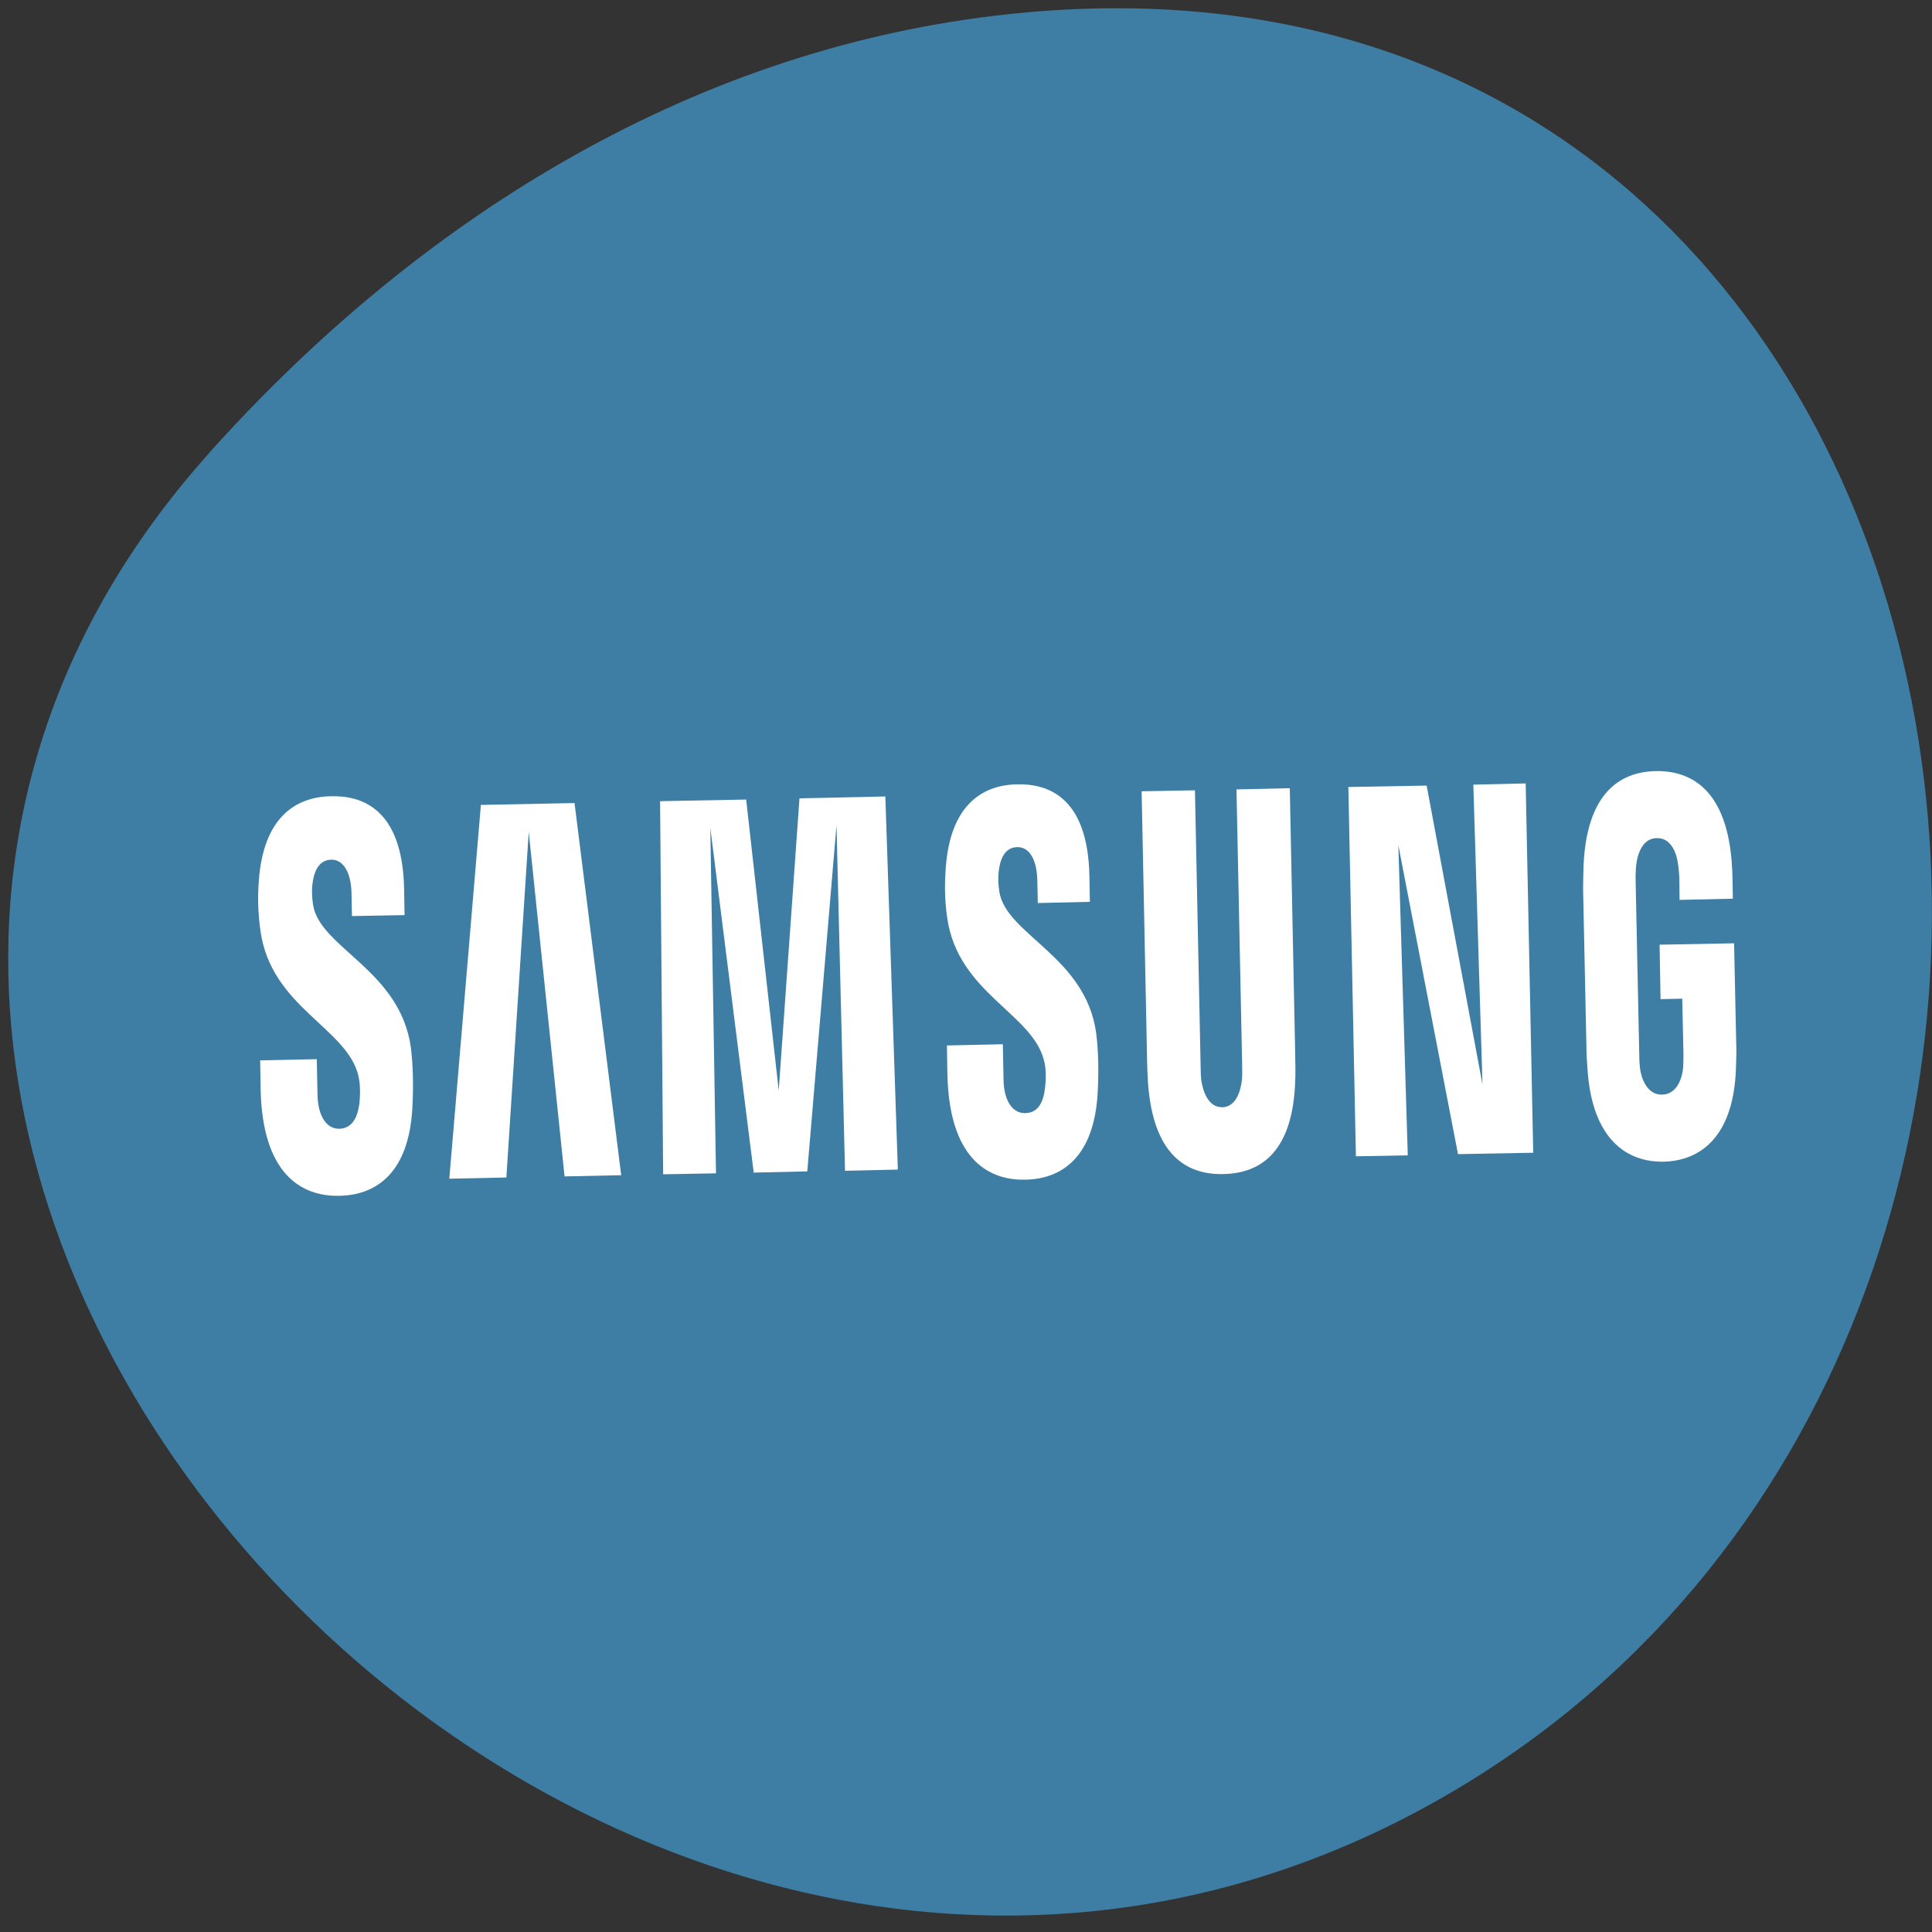 <svg xmlns="http://www.w3.org/2000/svg" viewBox="0 0 32 32"><rect x="0" y="0" width="32" height="32" fill="#333333" stroke="none"/><path d="m 3.457 7.512 c -10.512 11.754 6.07 29.84 19.949 22.527 c 14.03 -7.395 10.293 -31.859 -6.941 -29.777 c -5.129 0.617 -9.578 3.418 -13.01 7.25" fill="#4088b3" fill-opacity="0.882"/><g fill="#fff"><path d="m 5.934 17.813 c 0.039 0.148 0.031 0.34 0.02 0.457 c -0.027 0.207 -0.102 0.418 -0.332 0.426 c -0.219 0.004 -0.355 -0.219 -0.363 -0.555 l -0.012 -0.598 l -0.938 0.02 l 0.008 0.477 c 0.027 1.375 0.648 1.781 1.305 1.766 c 0.633 -0.012 1.145 -0.402 1.207 -1.438 c 0.031 -0.531 -0.008 -0.883 -0.023 -1.012 c -0.176 -1.293 -1.508 -1.652 -1.621 -2.371 c -0.02 -0.125 -0.02 -0.258 -0.012 -0.324 c 0.02 -0.199 0.094 -0.418 0.313 -0.422 c 0.203 -0.004 0.328 0.215 0.336 0.551 c 0 0.117 0.008 0.383 0.008 0.383 l 0.871 -0.016 l -0.008 -0.438 c -0.027 -1.344 -0.719 -1.543 -1.211 -1.531 c -0.621 0.012 -1.121 0.387 -1.195 1.398 c -0.02 0.273 -0.016 0.523 0.027 0.832 c 0.176 1.262 1.426 1.602 1.621 2.395"/><path d="m 17.293 17.566 c 0.039 0.148 0.031 0.34 0.016 0.453 c -0.023 0.207 -0.098 0.414 -0.328 0.418 c -0.215 0.004 -0.352 -0.211 -0.359 -0.547 l -0.012 -0.594 l -0.926 0.02 l 0.008 0.473 c 0.027 1.367 0.645 1.766 1.293 1.75 c 0.625 -0.012 1.133 -0.398 1.195 -1.422 c 0.031 -0.527 -0.008 -0.875 -0.023 -1 c -0.172 -1.277 -1.492 -1.633 -1.605 -2.348 c -0.02 -0.125 -0.02 -0.254 -0.012 -0.32 c 0.02 -0.199 0.09 -0.414 0.309 -0.418 c 0.203 -0.004 0.324 0.211 0.332 0.547 c 0.004 0.113 0.008 0.379 0.008 0.379 l 0.863 -0.02 l -0.008 -0.43 c -0.027 -1.332 -0.711 -1.527 -1.199 -1.516 c -0.613 0.012 -1.109 0.383 -1.18 1.383 c -0.02 0.273 -0.02 0.52 0.023 0.824 c 0.176 1.25 1.414 1.586 1.605 2.371"/><path d="m 24.555 17.969 l -0.152 -4.973 l 0.867 -0.02 l 0.125 6.117 l -1.246 0.023 l -0.988 -5.117 l 0.156 5.137 l -0.859 0.016 l -0.125 -6.117 l 1.297 -0.023 l 0.926 4.957"/><path d="m 8.758 13.773 l -0.371 5.73 l -0.945 0.02 l 0.523 -6.191 l 1.551 -0.031 l 0.773 6.164 l -0.938 0.02 l -0.594 -5.711"/><path d="m 13.855 13.668 l -0.484 5.734 l -0.887 0.02 l -0.719 -5.711 l 0.094 5.723 l -0.875 0.016 l -0.051 -6.18 l 1.426 -0.027 l 0.539 4.82 l 0.344 -4.84 l 1.422 -0.031 l 0.207 6.18 l -0.875 0.02 l -0.141 -5.723"/><path d="m 20.246 18.34 c 0.242 -0.008 0.309 -0.305 0.324 -0.457 c 0.008 -0.066 0.004 -0.156 0.004 -0.234 l -0.094 -4.574 l 0.883 -0.02 l 0.09 4.434 c 0.004 0.113 0.004 0.344 0 0.406 c -0.035 1.152 -0.543 1.539 -1.188 1.551 c -0.641 0.016 -1.164 -0.348 -1.25 -1.5 c -0.004 -0.063 -0.016 -0.293 -0.016 -0.406 l -0.09 -4.434 l 0.883 -0.016 l 0.094 4.57 c 0 0.082 0.004 0.172 0.012 0.238 c 0.023 0.152 0.102 0.445 0.348 0.441"/><path d="m 27.531 18.13 c 0.254 -0.004 0.336 -0.293 0.348 -0.457 c 0.004 -0.07 0.004 -0.156 0.004 -0.234 l -0.02 -0.898 l -0.359 0.008 l -0.016 -0.902 l 1.234 -0.023 l 0.035 1.656 c 0.004 0.117 0.004 0.203 -0.004 0.406 c -0.035 1.129 -0.578 1.539 -1.195 1.555 c -0.621 0.012 -1.18 -0.379 -1.262 -1.504 c -0.016 -0.203 -0.02 -0.289 -0.02 -0.406 l -0.055 -2.602 c 0 -0.109 0.004 -0.301 0.008 -0.406 c 0.055 -1.156 0.574 -1.539 1.195 -1.551 c 0.617 -0.012 1.168 0.344 1.258 1.5 c 0.016 0.199 0.016 0.406 0.016 0.406 l 0.004 0.207 l -0.883 0.02 l -0.004 -0.348 c 0 0 -0.004 -0.145 -0.02 -0.234 c -0.016 -0.137 -0.09 -0.449 -0.355 -0.441 c -0.254 0.004 -0.324 0.301 -0.34 0.453 c -0.008 0.082 -0.012 0.195 -0.008 0.293 l 0.059 2.828 c 0 0.078 0.004 0.164 0.012 0.234 c 0.02 0.164 0.113 0.445 0.367 0.441"/></g></svg>